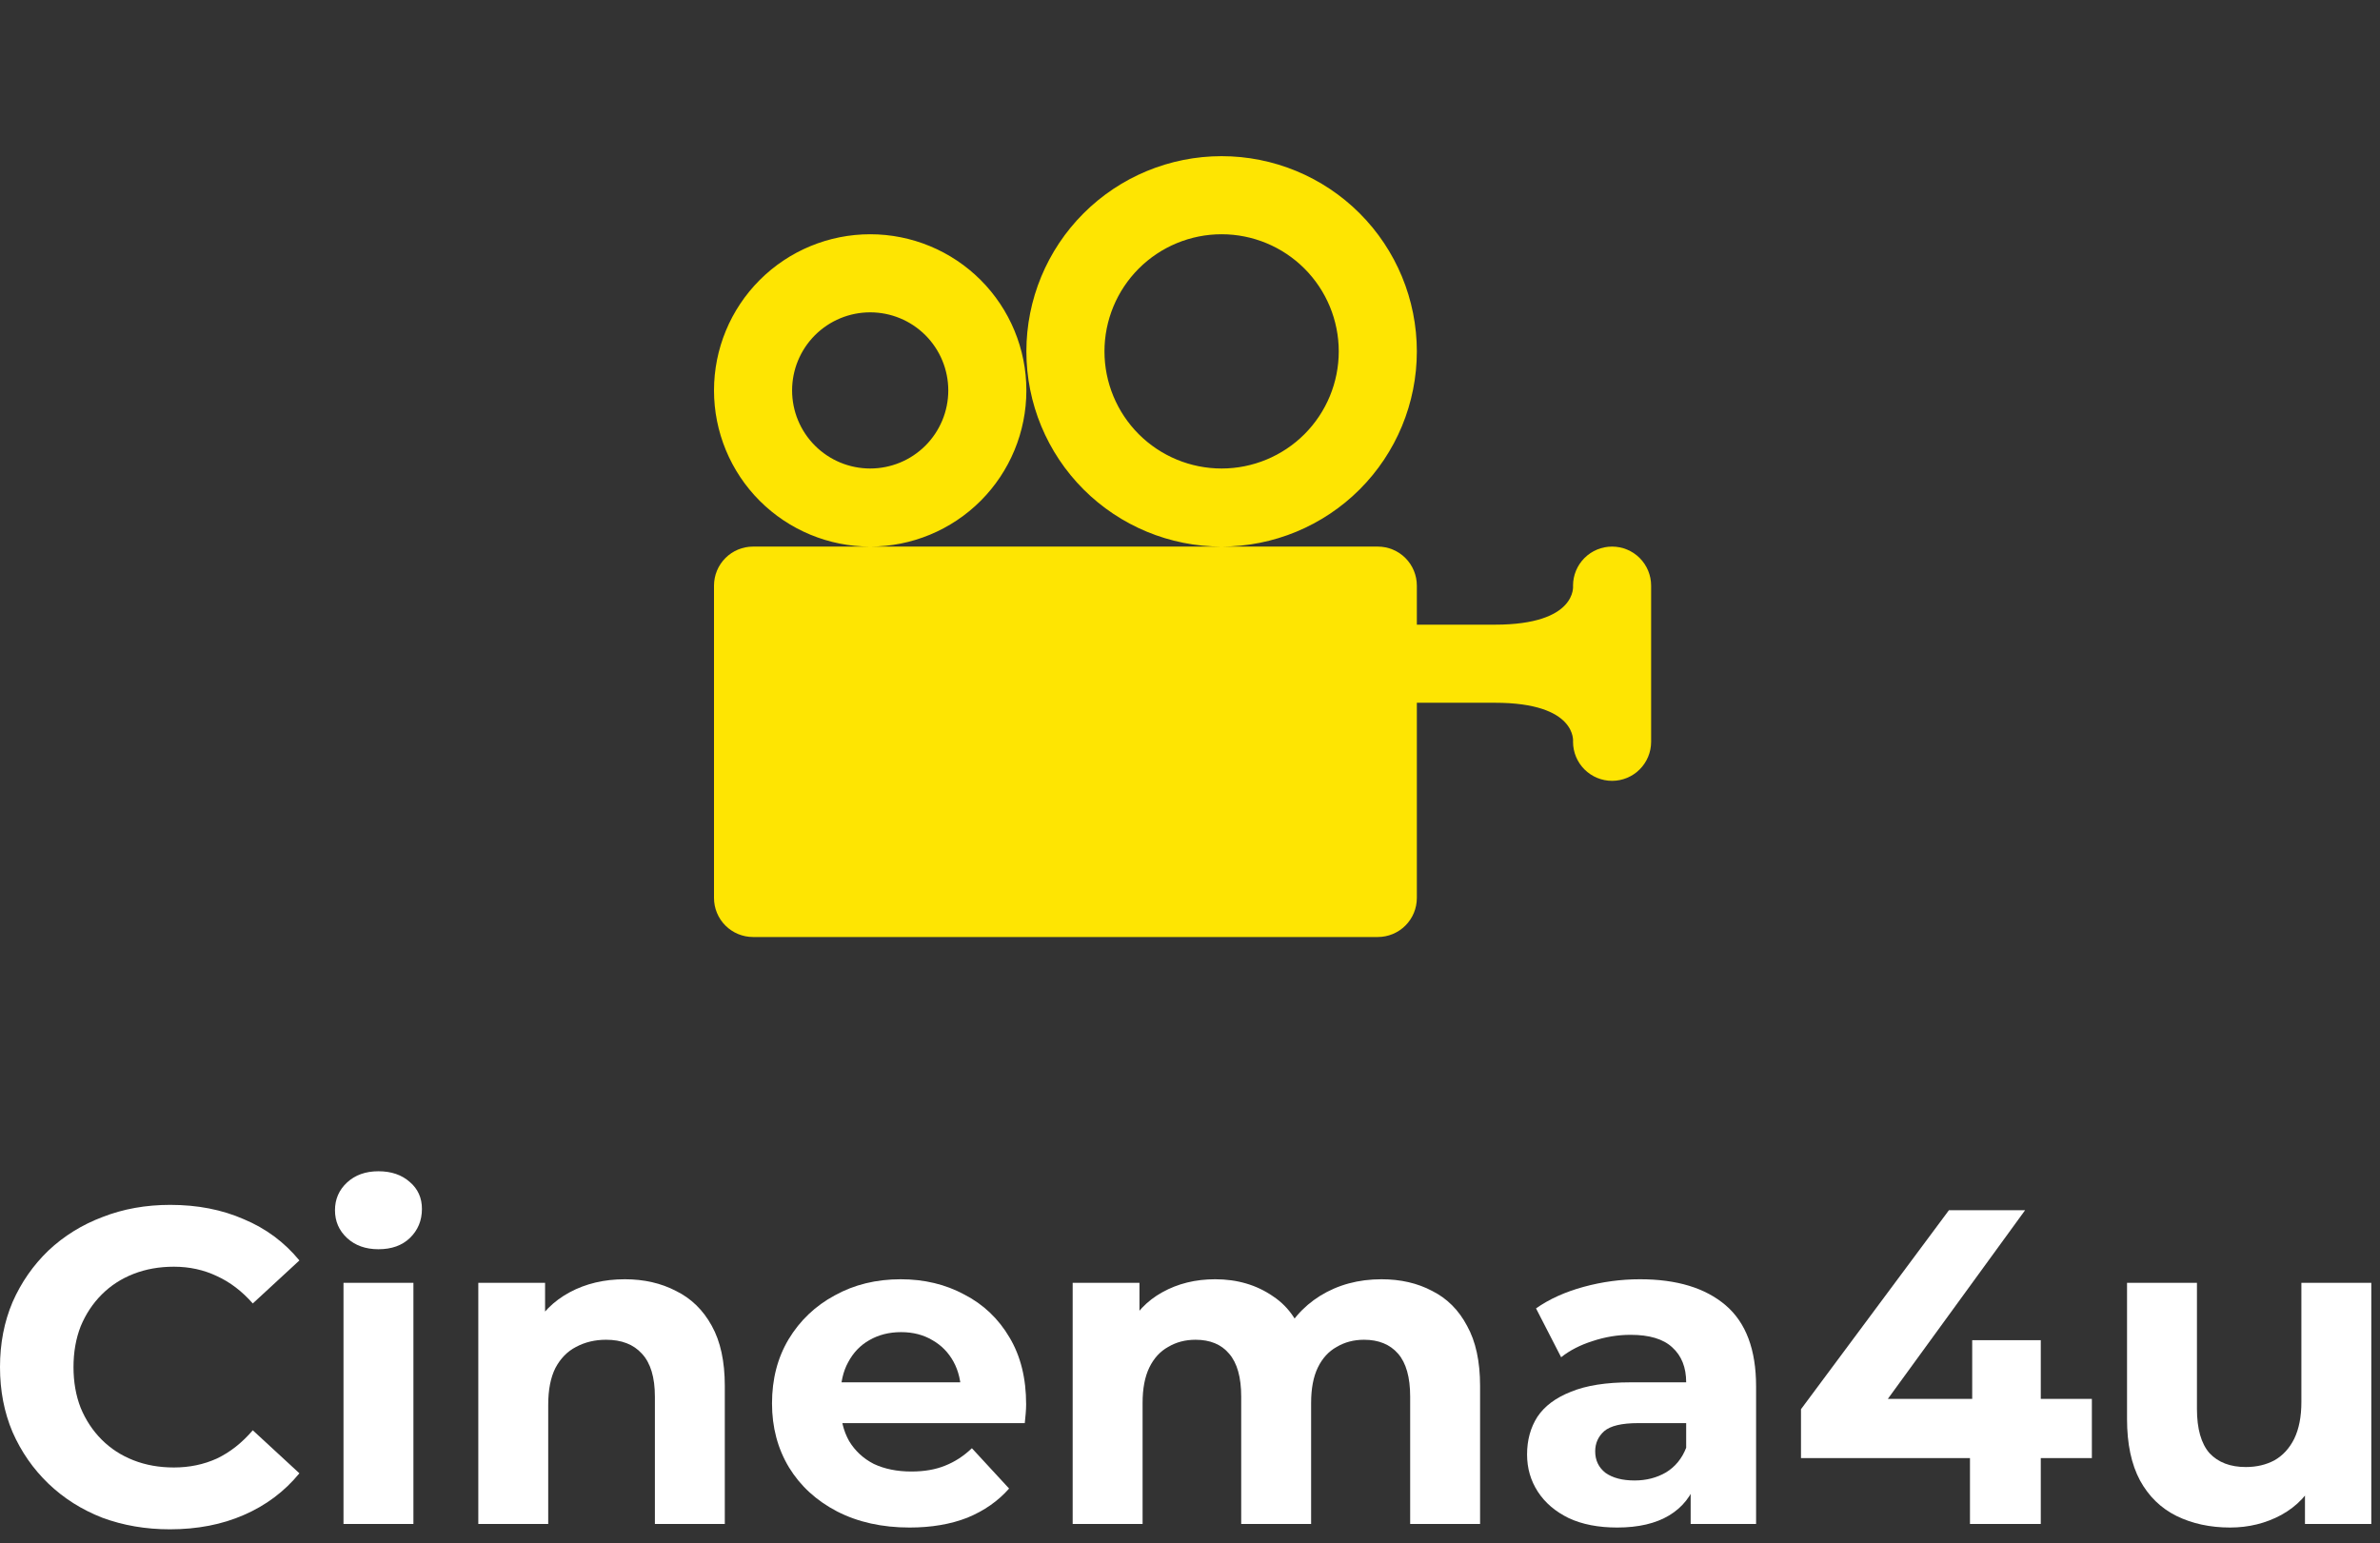 <svg width="128" height="83" viewBox="0 0 128 83" fill="none" xmlns="http://www.w3.org/2000/svg">
<rect x="0" y="0" width="128" height="83" fill="#333333" stroke="none"/>
<path d="M88.8 31.5V39.9C88.8 40.457 88.579 40.991 88.185 41.385C87.791 41.779 87.257 42 86.7 42C86.143 42 85.609 41.779 85.215 41.385C84.821 40.991 84.6 40.457 84.6 39.9C84.6 39.9 84.852 37.8 80.4 37.8H76.2V48.3C76.2 48.857 75.979 49.391 75.585 49.785C75.191 50.179 74.657 50.4 74.1 50.4H40.5C39.943 50.4 39.409 50.179 39.015 49.785C38.621 49.391 38.4 48.857 38.4 48.3V31.5C38.4 30.943 38.621 30.409 39.015 30.015C39.409 29.621 39.943 29.4 40.5 29.4H74.1C74.657 29.4 75.191 29.621 75.585 30.015C75.979 30.409 76.2 30.943 76.2 31.5V33.6H80.4C84.852 33.6 84.6 31.5 84.6 31.5C84.6 30.943 84.821 30.409 85.215 30.015C85.609 29.621 86.143 29.4 86.7 29.4C87.257 29.4 87.791 29.621 88.185 30.015C88.579 30.409 88.8 30.943 88.8 31.5ZM46.8 12.6C44.572 12.6 42.436 13.485 40.86 15.06C39.285 16.636 38.4 18.772 38.4 21C38.4 23.228 39.285 25.364 40.86 26.94C42.436 28.515 44.572 29.4 46.8 29.4C49.028 29.4 51.164 28.515 52.74 26.94C54.315 25.364 55.2 23.228 55.2 21C55.2 18.772 54.315 16.636 52.74 15.06C51.164 13.485 49.028 12.6 46.8 12.6ZM46.8 25.2C45.686 25.2 44.618 24.758 43.83 23.97C43.042 23.182 42.6 22.114 42.6 21C42.6 19.886 43.042 18.818 43.83 18.03C44.618 17.242 45.686 16.8 46.8 16.8C47.914 16.8 48.982 17.242 49.77 18.03C50.557 18.818 51 19.886 51 21C51 22.114 50.557 23.182 49.77 23.97C48.982 24.758 47.914 25.2 46.8 25.2ZM65.7 8.4C62.915 8.4 60.245 9.506 58.275 11.475C56.306 13.444 55.2 16.115 55.2 18.9C55.2 21.685 56.306 24.355 58.275 26.325C60.245 28.294 62.915 29.4 65.7 29.4C68.485 29.4 71.156 28.294 73.125 26.325C75.094 24.355 76.2 21.685 76.2 18.9C76.2 16.115 75.094 13.444 73.125 11.475C71.156 9.506 68.485 8.4 65.7 8.4ZM65.7 25.2C64.029 25.2 62.427 24.536 61.245 23.355C60.064 22.173 59.4 20.571 59.4 18.9C59.4 17.229 60.064 15.627 61.245 14.445C62.427 13.264 64.029 12.6 65.7 12.6C67.371 12.6 68.973 13.264 70.155 14.445C71.336 15.627 72 17.229 72 18.9C72 20.571 71.336 22.173 70.155 23.355C68.973 24.536 67.371 25.2 65.7 25.2Z" fill="#FEE502"/>
<path d="M119.939 82.163C118.862 82.163 117.898 81.954 117.047 81.536C116.211 81.118 115.56 80.484 115.094 79.632C114.628 78.764 114.395 77.663 114.395 76.33V69.002H118.155V75.775C118.155 76.852 118.38 77.647 118.83 78.162C119.296 78.66 119.947 78.909 120.783 78.909C121.361 78.909 121.875 78.788 122.325 78.547C122.775 78.29 123.129 77.905 123.386 77.39C123.643 76.86 123.772 76.201 123.772 75.414V69.002H127.532V81.97H123.965V78.403L124.615 79.439C124.181 80.339 123.539 81.022 122.687 81.488C121.851 81.938 120.935 82.163 119.939 82.163Z" fill="white"/>
<path d="M96.86 78.427V75.799L104.815 65.097H108.912L101.127 75.799L99.222 75.245H112.504V78.427H96.86ZM105.948 81.97V78.427L106.068 75.245V72.087H109.756V81.97H105.948Z" fill="white"/>
<path d="M90.926 81.97V79.439L90.685 78.885V74.353C90.685 73.55 90.436 72.923 89.938 72.473C89.456 72.023 88.709 71.798 87.696 71.798C87.005 71.798 86.322 71.911 85.647 72.136C84.988 72.344 84.426 72.634 83.96 73.003L82.61 70.376C83.317 69.878 84.169 69.492 85.165 69.219C86.162 68.946 87.174 68.809 88.202 68.809C90.179 68.809 91.714 69.275 92.806 70.207C93.899 71.139 94.445 72.594 94.445 74.57V81.97H90.926ZM86.973 82.163C85.961 82.163 85.093 81.994 84.37 81.657C83.647 81.303 83.092 80.829 82.707 80.235C82.321 79.64 82.128 78.973 82.128 78.234C82.128 77.463 82.313 76.788 82.683 76.209C83.068 75.631 83.671 75.181 84.49 74.859C85.31 74.522 86.379 74.353 87.696 74.353H91.143V76.547H88.106C87.222 76.547 86.612 76.691 86.274 76.981C85.953 77.27 85.792 77.631 85.792 78.065C85.792 78.547 85.977 78.933 86.346 79.222C86.732 79.496 87.254 79.632 87.913 79.632C88.54 79.632 89.102 79.487 89.6 79.198C90.099 78.893 90.46 78.451 90.685 77.872L91.264 79.608C90.99 80.444 90.492 81.078 89.769 81.512C89.046 81.946 88.114 82.163 86.973 82.163Z" fill="white"/>
<path d="M74.298 68.809C75.327 68.809 76.235 69.018 77.022 69.436C77.826 69.838 78.452 70.464 78.902 71.316C79.368 72.152 79.601 73.228 79.601 74.546V81.97H75.841V75.124C75.841 74.08 75.624 73.309 75.19 72.811C74.756 72.312 74.145 72.063 73.358 72.063C72.812 72.063 72.322 72.192 71.888 72.449C71.454 72.69 71.116 73.06 70.875 73.558C70.634 74.056 70.514 74.691 70.514 75.462V81.97H66.754V75.124C66.754 74.08 66.537 73.309 66.103 72.811C65.685 72.312 65.082 72.063 64.295 72.063C63.748 72.063 63.258 72.192 62.825 72.449C62.391 72.69 62.053 73.06 61.812 73.558C61.571 74.056 61.45 74.691 61.45 75.462V81.97H57.69V69.002H61.282V72.545L60.607 71.509C61.057 70.625 61.692 69.958 62.511 69.508C63.347 69.042 64.295 68.809 65.355 68.809C66.545 68.809 67.581 69.115 68.465 69.725C69.365 70.32 69.959 71.236 70.249 72.473L68.923 72.112C69.357 71.099 70.048 70.296 70.996 69.701C71.96 69.106 73.061 68.809 74.298 68.809Z" fill="white"/>
<path d="M48.92 82.163C47.441 82.163 46.14 81.874 45.015 81.295C43.906 80.717 43.046 79.929 42.436 78.933C41.825 77.921 41.52 76.772 41.52 75.486C41.52 74.184 41.817 73.035 42.411 72.039C43.022 71.027 43.85 70.239 44.894 69.677C45.939 69.098 47.12 68.809 48.438 68.809C49.707 68.809 50.848 69.082 51.86 69.629C52.889 70.159 53.7 70.93 54.295 71.943C54.89 72.939 55.187 74.136 55.187 75.534C55.187 75.679 55.179 75.848 55.163 76.04C55.147 76.217 55.131 76.386 55.114 76.547H44.581V74.353H53.138L51.692 75.004C51.692 74.329 51.555 73.743 51.282 73.244C51.009 72.746 50.631 72.361 50.149 72.087C49.667 71.798 49.105 71.653 48.462 71.653C47.819 71.653 47.248 71.798 46.75 72.087C46.268 72.361 45.891 72.754 45.617 73.269C45.344 73.767 45.208 74.361 45.208 75.052V75.631C45.208 76.338 45.36 76.965 45.666 77.511C45.987 78.041 46.429 78.451 46.991 78.74C47.57 79.013 48.245 79.15 49.016 79.15C49.707 79.15 50.31 79.046 50.824 78.837C51.354 78.628 51.836 78.314 52.27 77.897L54.271 80.066C53.676 80.741 52.929 81.263 52.029 81.633C51.129 81.986 50.093 82.163 48.92 82.163Z" fill="white"/>
<path d="M33.606 68.809C34.634 68.809 35.55 69.018 36.354 69.436C37.173 69.838 37.816 70.464 38.282 71.316C38.748 72.152 38.981 73.228 38.981 74.546V81.97H35.221V75.124C35.221 74.08 34.988 73.309 34.522 72.811C34.072 72.312 33.429 72.063 32.593 72.063C31.999 72.063 31.46 72.192 30.979 72.449C30.512 72.69 30.143 73.068 29.87 73.582C29.613 74.096 29.484 74.755 29.484 75.558V81.97H25.724V69.002H29.315V72.594L28.64 71.509C29.106 70.641 29.773 69.974 30.641 69.508C31.509 69.042 32.497 68.809 33.606 68.809Z" fill="white"/>
<path d="M18.474 81.97V69.002H22.234V81.97H18.474ZM20.354 67.194C19.663 67.194 19.1 66.993 18.666 66.592C18.233 66.19 18.016 65.692 18.016 65.097C18.016 64.502 18.233 64.004 18.666 63.603C19.1 63.201 19.663 63 20.354 63C21.045 63 21.607 63.193 22.041 63.578C22.475 63.948 22.692 64.43 22.692 65.025C22.692 65.651 22.475 66.174 22.041 66.592C21.623 66.993 21.061 67.194 20.354 67.194Z" fill="white"/>
<path d="M9.136 82.259C7.834 82.259 6.621 82.05 5.496 81.633C4.387 81.199 3.423 80.588 2.603 79.801C1.784 79.013 1.141 78.089 0.675 77.029C0.225 75.968 0 74.803 0 73.534C0 72.264 0.225 71.099 0.675 70.038C1.141 68.978 1.784 68.054 2.603 67.266C3.439 66.479 4.411 65.876 5.52 65.459C6.629 65.025 7.842 64.808 9.16 64.808C10.622 64.808 11.94 65.065 13.113 65.579C14.302 66.077 15.298 66.817 16.102 67.797L13.595 70.111C13.016 69.452 12.374 68.962 11.666 68.64C10.96 68.303 10.188 68.134 9.353 68.134C8.565 68.134 7.842 68.263 7.183 68.52C6.524 68.777 5.954 69.147 5.472 69.629C4.99 70.111 4.612 70.681 4.339 71.34C4.082 71.999 3.953 72.73 3.953 73.534C3.953 74.337 4.082 75.068 4.339 75.727C4.612 76.386 4.99 76.956 5.472 77.439C5.954 77.921 6.524 78.29 7.183 78.547C7.842 78.805 8.565 78.933 9.353 78.933C10.188 78.933 10.96 78.772 11.666 78.451C12.374 78.114 13.016 77.607 13.595 76.932L16.102 79.246C15.298 80.227 14.302 80.974 13.113 81.488C11.94 82.002 10.614 82.259 9.136 82.259Z" fill="white"/>
</svg>

